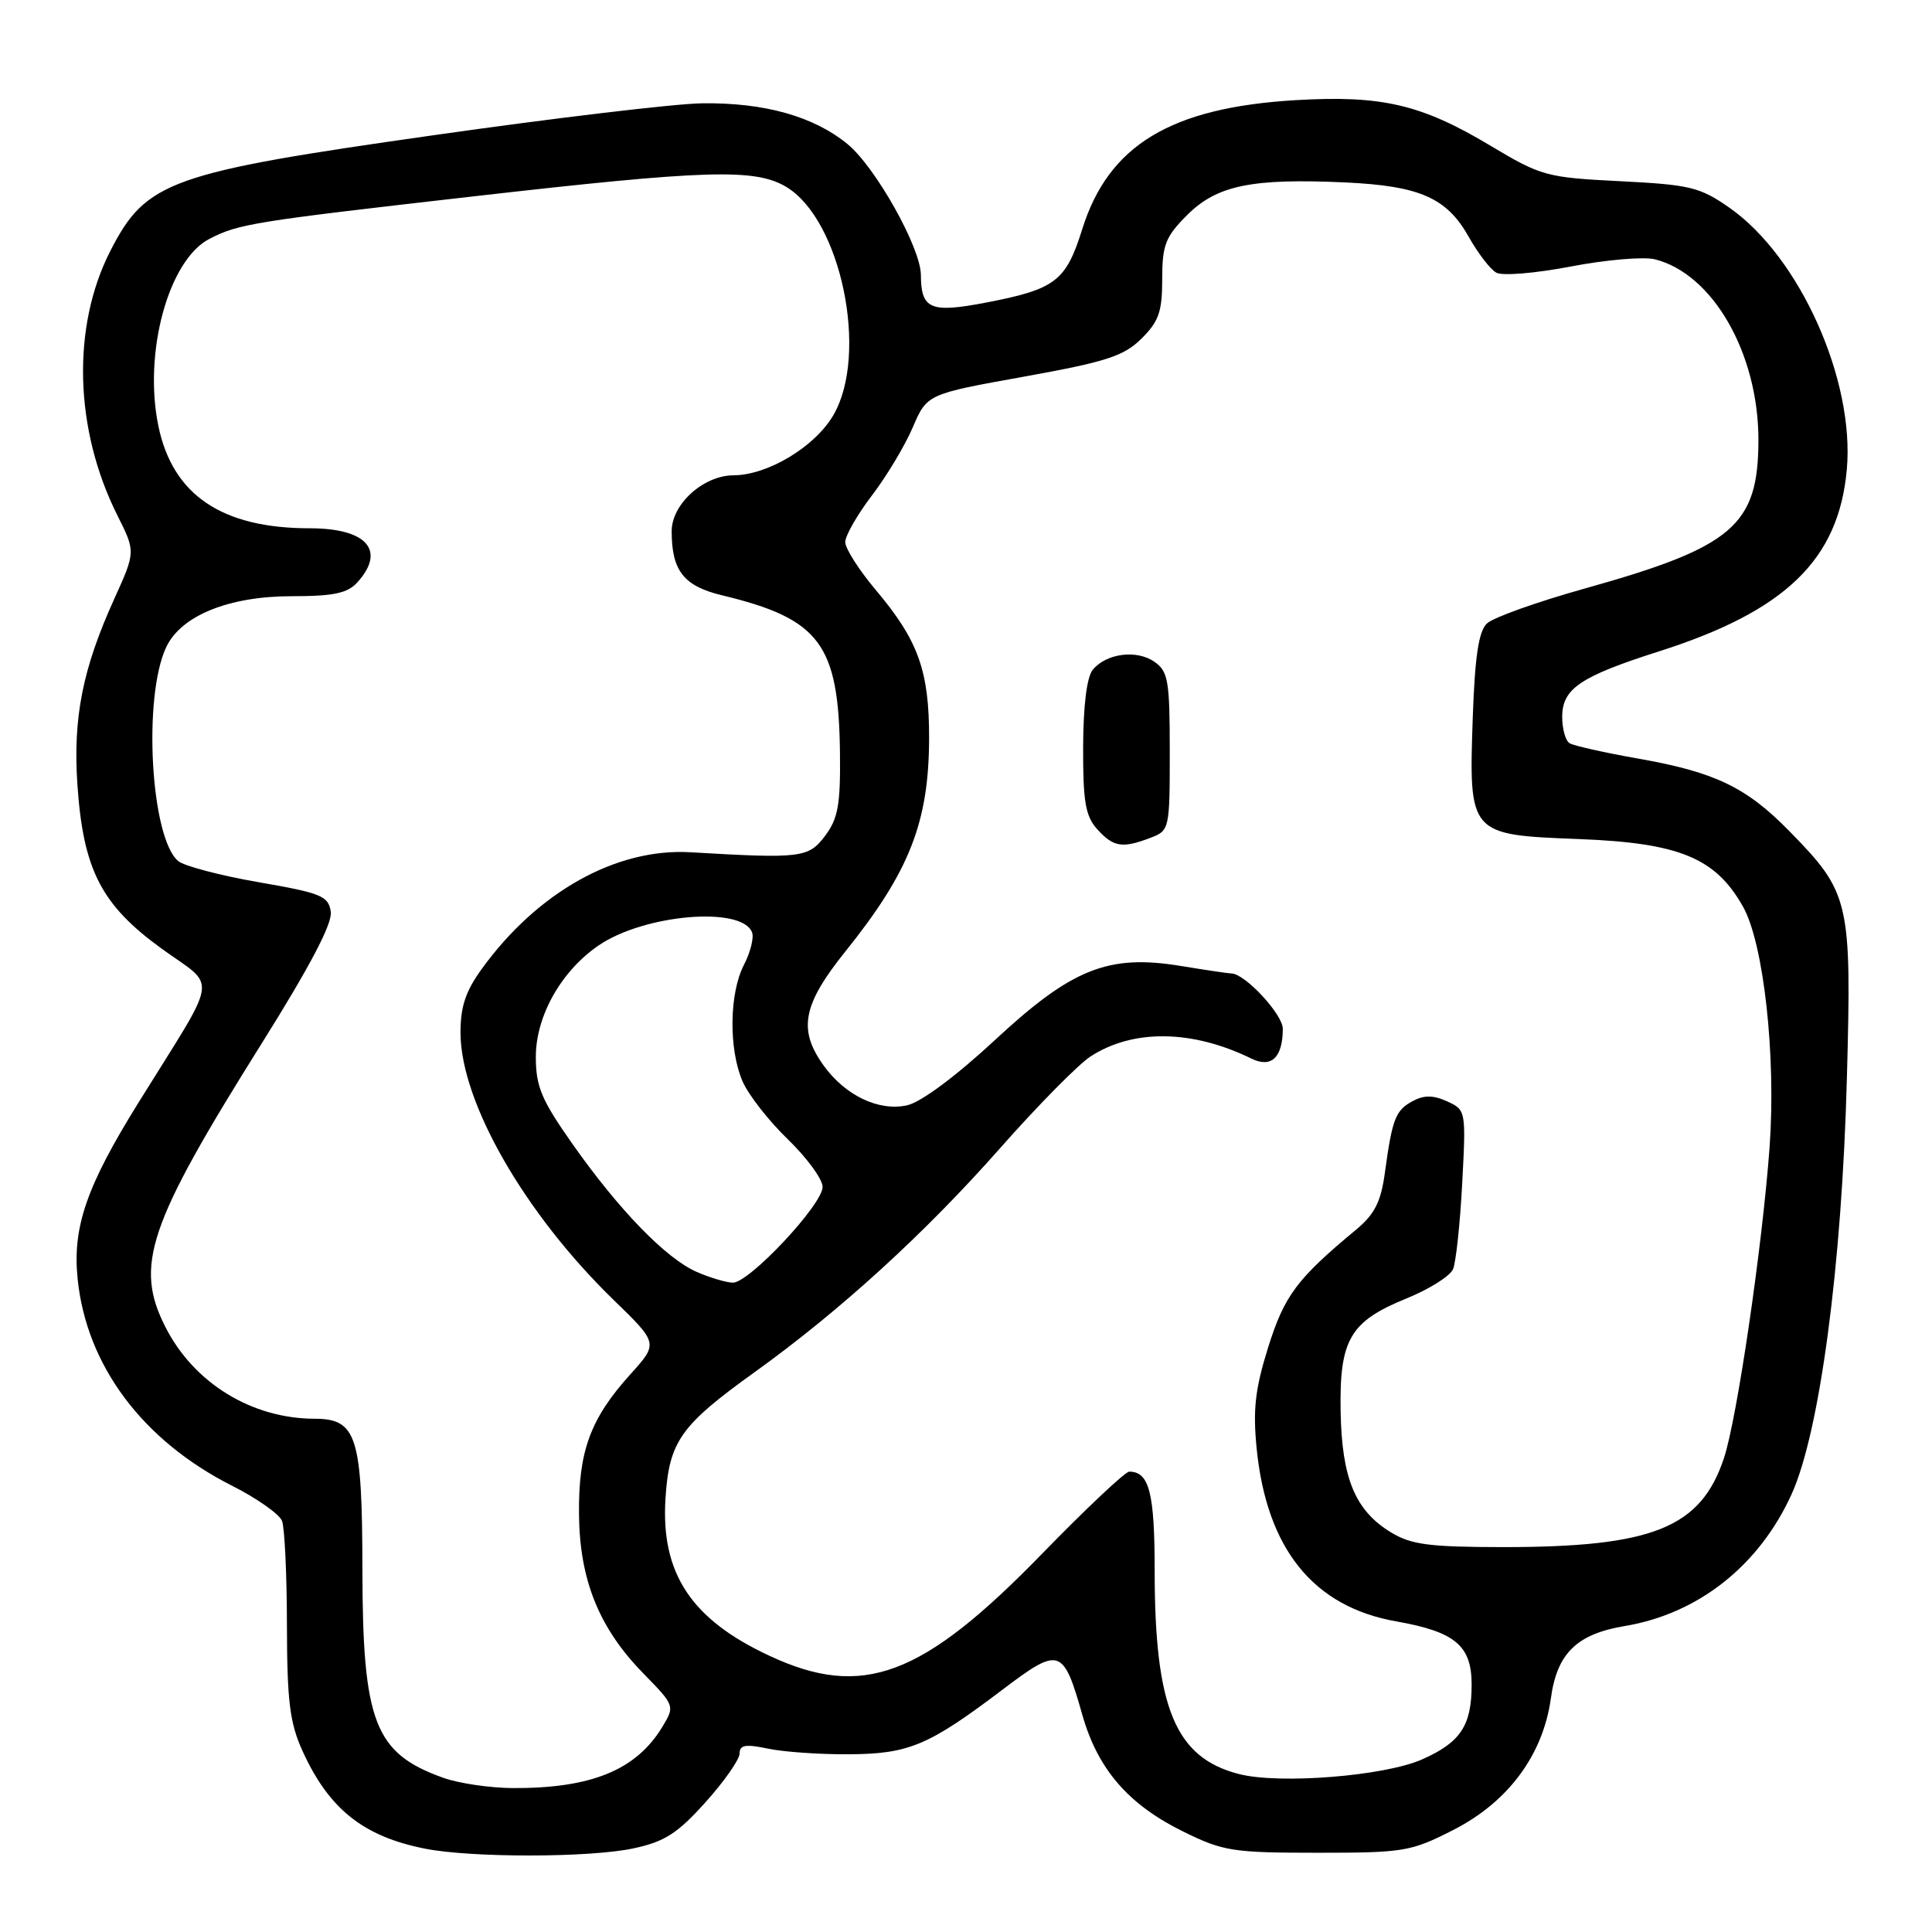 <?xml version="1.0" encoding="UTF-8" standalone="no"?>
<!DOCTYPE svg PUBLIC "-//W3C//DTD SVG 1.1//EN" "http://www.w3.org/Graphics/SVG/1.1/DTD/svg11.dtd" >
<svg xmlns="http://www.w3.org/2000/svg" xmlns:xlink="http://www.w3.org/1999/xlink" version="1.1" viewBox="0 0 256 256">
 <g >
 <path fill="currentColor"
d=" M 83.93 244.92 C 88.06 244.04 89.76 242.95 93.48 238.81 C 95.96 236.05 98.00 233.14 98.00 232.35 C 98.00 231.21 98.79 231.08 101.75 231.70 C 103.81 232.14 108.65 232.48 112.50 232.45 C 120.46 232.40 123.05 231.30 132.93 223.82 C 140.40 218.17 140.89 218.33 143.42 227.25 C 145.47 234.44 149.52 239.13 156.82 242.71 C 162.08 245.30 163.38 245.50 174.57 245.50 C 186.03 245.50 186.94 245.35 192.57 242.48 C 199.85 238.77 204.46 232.54 205.50 225.03 C 206.31 219.08 208.93 216.52 215.28 215.46 C 225.02 213.84 233.09 207.46 237.39 198.00 C 241.12 189.79 244.06 167.75 244.72 142.94 C 245.36 119.35 245.11 118.31 237.09 110.12 C 231.38 104.29 227.20 102.29 216.97 100.50 C 212.56 99.72 208.51 98.81 207.97 98.48 C 207.44 98.15 207.00 96.58 207.00 95.00 C 207.00 91.25 209.38 89.64 219.83 86.31 C 236.59 80.97 243.63 74.16 244.71 62.24 C 245.79 50.37 238.48 34.05 229.18 27.54 C 225.24 24.79 223.97 24.48 214.68 24.01 C 204.91 23.52 204.22 23.33 197.50 19.31 C 188.35 13.83 183.11 12.60 171.69 13.27 C 155.13 14.25 146.89 19.23 143.40 30.37 C 141.24 37.27 139.85 38.32 130.68 40.09 C 123.27 41.51 122.05 40.99 122.02 36.41 C 121.99 32.81 116.02 22.16 112.32 19.11 C 107.83 15.41 101.26 13.57 93.00 13.69 C 89.42 13.74 73.45 15.64 57.50 17.91 C 22.43 22.89 19.36 23.99 14.62 33.25 C 9.48 43.31 9.84 56.91 15.56 68.30 C 17.97 73.11 17.97 73.11 15.13 79.38 C 10.94 88.61 9.65 95.13 10.26 104.01 C 11.03 115.25 13.42 119.90 21.39 125.68 C 28.83 131.08 29.19 128.65 18.32 146.15 C 11.44 157.22 9.58 162.64 10.29 169.49 C 11.47 180.96 18.90 190.89 30.79 196.89 C 34.07 198.55 37.03 200.64 37.37 201.53 C 37.72 202.43 38.01 208.64 38.02 215.33 C 38.04 225.41 38.39 228.27 40.08 232.00 C 43.58 239.70 48.13 243.34 56.33 244.96 C 62.50 246.18 78.17 246.16 83.93 244.92 Z  M 58.74 235.57 C 49.64 232.32 48.05 228.23 48.02 207.97 C 48.00 190.29 47.27 188.00 41.69 187.99 C 33.38 187.98 25.71 183.28 21.94 175.88 C 17.77 167.71 19.60 162.31 34.64 138.32 C 41.07 128.06 44.05 122.39 43.83 120.82 C 43.53 118.73 42.61 118.34 34.29 116.90 C 29.22 116.02 24.42 114.76 23.62 114.10 C 19.97 111.07 18.91 92.38 22.02 85.76 C 23.99 81.57 30.32 79.00 38.66 79.00 C 44.20 79.00 46.04 78.61 47.35 77.17 C 51.18 72.93 48.61 70.00 41.04 70.00 C 29.41 70.00 22.89 65.60 20.99 56.47 C 18.97 46.72 22.33 34.42 27.77 31.64 C 31.65 29.65 33.48 29.36 62.83 26.01 C 93.56 22.50 100.01 22.30 104.14 24.74 C 111.44 29.05 115.15 46.93 110.42 55.02 C 107.98 59.20 101.74 62.96 97.20 62.98 C 93.20 63.00 89.00 66.80 89.00 70.39 C 89.00 75.63 90.60 77.66 95.67 78.88 C 108.64 82.00 111.13 85.33 111.30 99.75 C 111.38 106.62 111.05 108.46 109.33 110.75 C 107.14 113.67 106.17 113.79 91.50 112.93 C 81.67 112.35 71.23 118.18 63.85 128.37 C 61.68 131.35 61.01 133.41 61.02 136.90 C 61.07 146.08 69.52 160.80 81.31 172.25 C 87.23 178.00 87.23 178.00 83.52 182.11 C 78.23 187.97 76.64 192.28 76.72 200.60 C 76.79 209.35 79.38 215.75 85.27 221.76 C 89.40 225.98 89.43 226.06 87.80 228.76 C 84.34 234.52 78.40 236.97 68.00 236.93 C 64.97 236.92 60.81 236.31 58.74 235.57 Z  M 164.17 235.07 C 155.74 232.91 153.00 226.31 153.00 208.15 C 153.00 197.80 152.28 195.00 149.63 195.00 C 149.10 195.00 143.90 199.90 138.08 205.88 C 122.21 222.20 114.33 225.16 102.00 219.42 C 91.59 214.59 87.55 208.48 88.18 198.56 C 88.66 191.00 90.16 188.88 99.95 181.85 C 111.30 173.70 122.55 163.43 132.50 152.16 C 137.45 146.55 142.84 141.08 144.48 140.00 C 150.11 136.33 157.96 136.42 165.82 140.27 C 168.45 141.56 169.96 140.14 169.98 136.34 C 170.00 134.43 164.97 129.01 163.17 128.99 C 162.80 128.99 159.80 128.54 156.50 128.00 C 146.84 126.41 142.03 128.33 131.75 137.89 C 126.61 142.65 122.03 146.05 120.19 146.46 C 116.41 147.29 111.95 145.14 109.08 141.11 C 105.73 136.40 106.37 133.11 112.02 126.07 C 120.51 115.50 123.08 108.95 123.11 97.86 C 123.13 88.88 121.68 84.86 116.04 78.17 C 113.82 75.53 112.00 72.68 112.00 71.83 C 112.00 70.98 113.59 68.21 115.52 65.67 C 117.46 63.14 119.90 59.07 120.94 56.64 C 122.84 52.22 122.84 52.22 135.67 49.91 C 146.60 47.94 148.91 47.19 151.25 44.87 C 153.55 42.60 154.00 41.30 154.00 36.98 C 154.00 32.45 154.42 31.38 157.31 28.49 C 161.24 24.56 165.86 23.61 178.19 24.17 C 188.14 24.63 191.71 26.20 194.63 31.41 C 195.84 33.56 197.47 35.69 198.27 36.13 C 199.07 36.58 203.47 36.21 208.16 35.31 C 212.80 34.42 217.81 33.99 219.28 34.36 C 226.96 36.28 233.00 46.83 233.00 58.29 C 232.99 69.63 229.66 72.48 210.00 77.98 C 203.68 79.75 197.83 81.83 197.02 82.62 C 195.93 83.66 195.43 87.00 195.15 95.03 C 194.62 110.60 194.64 110.62 209.21 111.18 C 222.52 111.69 227.32 113.67 230.96 120.14 C 233.71 125.03 235.35 139.96 234.48 152.00 C 233.52 165.14 230.17 187.98 228.43 193.22 C 225.36 202.44 219.01 205.00 199.20 205.00 C 189.36 204.99 186.99 204.68 184.30 203.04 C 179.57 200.16 177.80 195.90 177.64 187.04 C 177.47 177.51 178.87 175.10 186.35 172.06 C 189.38 170.83 192.16 169.08 192.54 168.16 C 192.92 167.25 193.47 162.13 193.75 156.79 C 194.26 147.18 194.24 147.07 191.76 145.94 C 189.92 145.10 188.70 145.09 187.19 145.90 C 184.91 147.12 184.48 148.24 183.50 155.42 C 182.98 159.25 182.14 160.90 179.71 162.92 C 171.84 169.45 170.19 171.66 168.03 178.55 C 166.30 184.10 166.00 186.81 166.52 192.00 C 167.86 205.26 174.05 212.91 185.00 214.84 C 192.82 216.22 195.00 218.05 195.00 223.22 C 195.00 228.66 193.53 230.88 188.41 233.14 C 183.43 235.34 169.54 236.45 164.17 235.07 Z  M 152.43 111.02 C 154.96 110.06 155.00 109.90 155.00 99.58 C 155.00 90.21 154.79 88.96 152.98 87.70 C 150.63 86.05 146.61 86.56 144.80 88.74 C 144.01 89.70 143.54 93.47 143.52 99.02 C 143.50 106.25 143.83 108.15 145.40 109.89 C 147.54 112.25 148.71 112.44 152.43 111.02 Z  M 92.33 168.54 C 88.26 166.77 82.03 160.35 75.86 151.59 C 71.74 145.73 71.00 143.98 71.00 140.04 C 71.00 134.62 74.37 128.65 79.34 125.26 C 85.39 121.14 98.31 120.04 99.65 123.54 C 99.92 124.24 99.44 126.19 98.57 127.86 C 96.63 131.62 96.54 139.00 98.39 143.28 C 99.15 145.05 101.85 148.51 104.39 150.96 C 106.92 153.41 109.00 156.25 109.00 157.27 C 109.00 159.61 99.25 170.01 97.10 169.96 C 96.22 169.94 94.07 169.30 92.33 168.54 Z "/>
</g>
</svg>